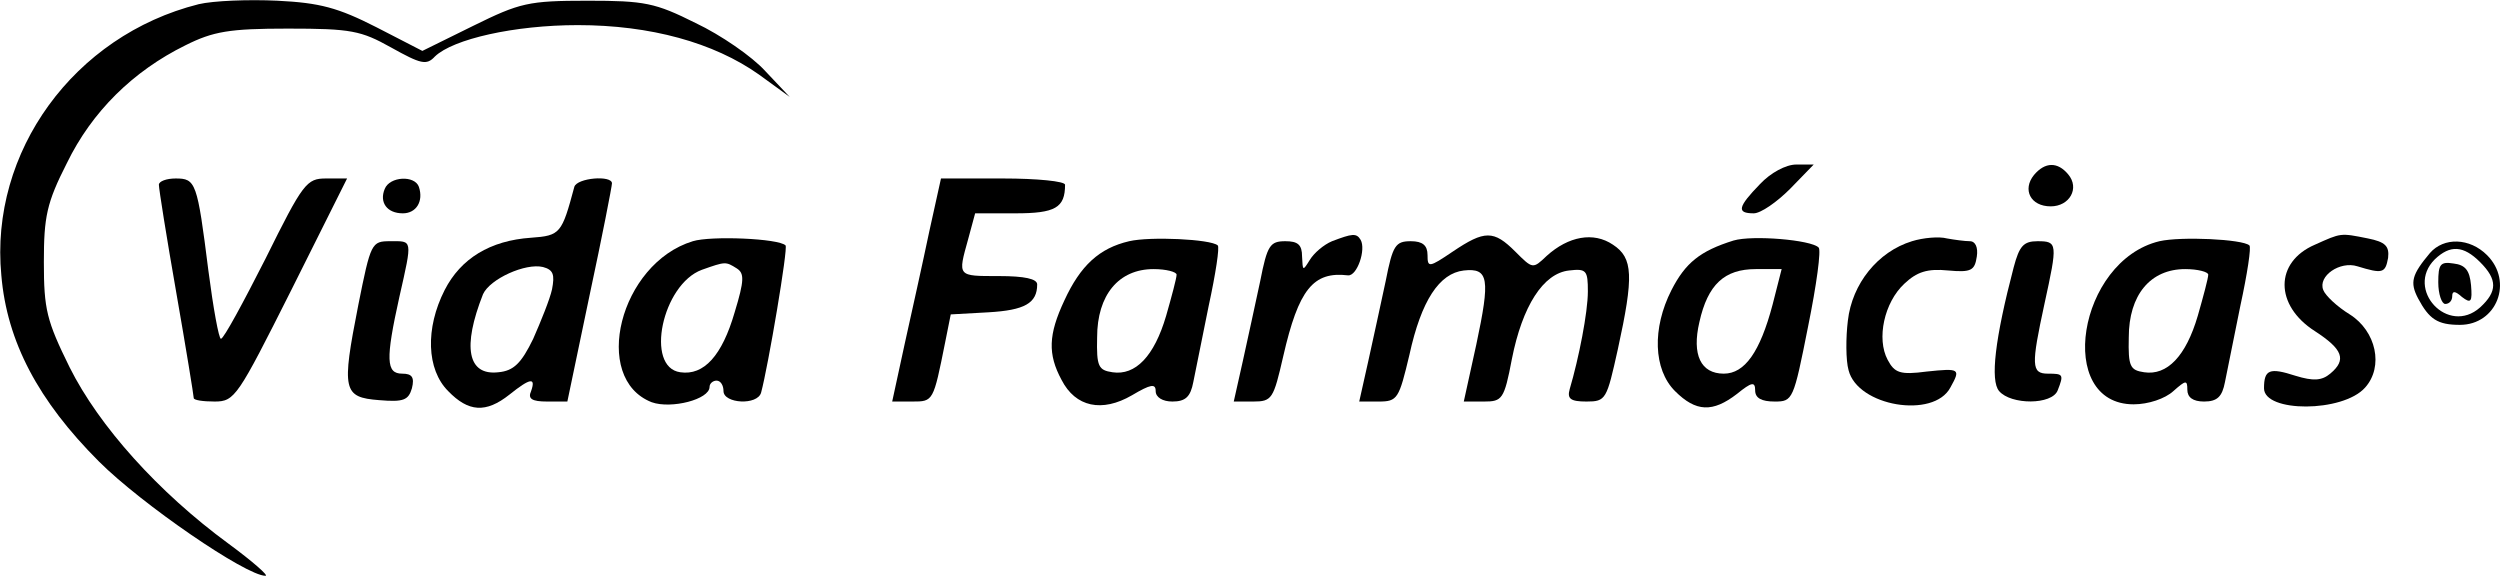 <?xml version="1.0" standalone="no"?>
<!DOCTYPE svg PUBLIC "-//W3C//DTD SVG 20010904//EN"
 "http://www.w3.org/TR/2001/REC-SVG-20010904/DTD/svg10.dtd">
<svg version="1.0" xmlns="http://www.w3.org/2000/svg"
 width="358.648pt" height="82.604pt" viewBox="0 0 358.648 82.604"
 preserveAspectRatio="xMidYMid meet">
<g transform="translate(-0.207,101.604) scale(0.1,-0.1)"
fill="#000000" stroke="none">
<path d="M287 1010 c-179 -45 -300 -212 -283 -389 8 -95 53 -180 140 -267 61
-61 211 -164 239 -164 5 0 -19 21 -53 46 -101 74 -186 169 -228 253 -33 67
-37 83 -37 151 0 65 4 85 33 142 36 74 95 132 170 169 40 20 63 24 147 24 91
0 105 -3 148 -27 43 -24 51 -26 63 -13 26 25 114 45 205 45 104 0 195 -25 260
-71 l44 -32 -35 37 c-19 21 -64 52 -100 69 -58 29 -73 32 -155 32 -85 0 -97
-3 -164 -36 l-73 -36 -66 34 c-55 28 -81 35 -142 38 -41 2 -92 0 -113 -5z"/>
<path d="M2527 752 c-32 -33 -34 -42 -9 -42 10 0 33 16 52 35 l34 35 -25 0
c-15 0 -37 -12 -52 -28z"/>
<path d="M2920 765 c-17 -21 -5 -45 24 -45 27 0 42 26 25 46 -15 18 -33 18
-49 -1z"/>
<path d="M230 751 c0 -6 11 -75 25 -155 14 -80 25 -148 25 -151 0 -3 13 -5 30
-5 29 0 33 7 110 160 l80 160 -30 0 c-28 0 -33 -6 -87 -115 -32 -63 -60 -115
-64 -115 -3 0 -11 44 -18 98 -16 127 -18 132 -47 132 -13 0 -24 -4 -24 -9z"/>
<path d="M554 745 c-8 -19 3 -35 26 -35 19 0 30 17 23 38 -6 17 -42 15 -49 -3z"/>
<path d="M826 748 c-18 -67 -20 -70 -62 -73 -59 -4 -101 -30 -124 -75 -28 -55
-26 -114 5 -145 29 -30 54 -32 88 -5 30 24 38 25 31 5 -5 -11 1 -15 23 -15
l29 0 32 153 c18 84 32 156 32 160 0 12 -50 8 -54 -5z m-32 -147 c-3 -14 -16
-46 -27 -71 -17 -35 -28 -46 -50 -48 -44 -5 -52 36 -22 112 10 22 61 45 86 39
15 -4 17 -11 13 -32z"/>
<path d="M1335 683 c-9 -43 -25 -115 -35 -160 l-18 -83 29 0 c30 0 30 0 47 85
l8 40 54 3 c52 3 70 13 70 40 0 8 -18 12 -55 12 -60 0 -59 -1 -44 53 l10 37
58 0 c57 0 71 8 71 41 0 5 -40 9 -89 9 l-89 0 -17 -77z"/>
<path d="M996 670 c-105 -32 -146 -197 -59 -231 28 -10 83 4 83 22 0 5 5 9 10
9 6 0 10 -7 10 -15 0 -18 49 -21 54 -2 10 37 39 208 35 211 -10 10 -107 14
-133 6z m63 -39 c11 -7 11 -17 -3 -63 -18 -62 -44 -91 -78 -86 -51 7 -26 126
31 147 34 12 34 12 50 2z"/>
<path d="M1622 670 c-43 -10 -70 -35 -93 -85 -23 -49 -24 -77 -4 -114 20 -39
58 -47 101 -22 27 16 34 17 34 6 0 -9 10 -15 24 -15 19 0 26 7 30 28 3 15 13
64 22 109 10 46 16 85 13 87 -10 9 -97 13 -127 6z m68 -48 c0 -5 -7 -31 -15
-59 -17 -58 -44 -86 -77 -81 -20 3 -23 8 -22 50 0 61 31 98 81 98 18 0 33 -4
33 -8z"/>
<path d="M1913 670 c-12 -5 -26 -17 -32 -27 -10 -16 -10 -16 -11 5 0 17 -6 22
-24 22 -22 0 -26 -6 -36 -57 -7 -32 -18 -84 -25 -115 l-13 -58 28 0 c27 0 29
4 43 65 22 96 43 122 93 116 13 -1 26 37 18 51 -6 10 -12 9 -41 -2z"/>
<path d="M2086 655 c-34 -23 -36 -23 -36 -5 0 14 -7 20 -24 20 -22 0 -26 -6
-36 -57 -7 -32 -18 -84 -25 -115 l-13 -58 28 0 c27 0 29 4 44 67 17 78 43 117
78 121 36 4 38 -12 18 -106 l-18 -82 29 0 c26 0 29 3 40 61 15 76 45 123 82
127 25 3 27 0 27 -30 0 -30 -13 -96 -26 -140 -4 -14 1 -18 24 -18 28 0 29 3
45 75 23 105 22 131 -7 150 -28 19 -64 12 -95 -16 -20 -19 -20 -19 -45 6 -31
31 -44 31 -90 0z"/>
<path d="M2489 671 c-48 -15 -69 -32 -89 -71 -28 -55 -26 -114 5 -145 30 -30
54 -31 89 -4 21 17 26 18 26 5 0 -11 9 -16 28 -16 26 0 27 2 48 108 12 59 19
110 15 113 -11 11 -95 18 -122 10z m56 -92 c-18 -68 -40 -99 -70 -99 -33 0
-46 27 -35 74 12 54 36 76 81 76 l37 0 -13 -51z"/>
<path d="M2745 670 c-49 -15 -86 -61 -92 -114 -3 -24 -3 -57 1 -71 13 -52 122
-70 146 -25 15 27 14 28 -34 23 -38 -5 -46 -2 -56 17 -16 30 -5 82 24 109 18
17 33 22 63 19 33 -3 38 0 41 20 2 13 -2 22 -10 22 -7 0 -22 2 -33 4 -11 3
-34 1 -50 -4z"/>
<path d="M3100 670 c-117 -28 -150 -234 -37 -234 21 0 45 8 57 19 18 16 20 16
20 2 0 -11 8 -17 24 -17 19 0 26 7 30 28 3 15 13 64 22 109 10 46 16 85 13 87
-10 9 -98 13 -129 6z m70 -48 c0 -5 -7 -31 -15 -59 -17 -58 -44 -86 -77 -81
-20 3 -23 8 -22 50 0 61 31 98 81 98 18 0 33 -4 33 -8z"/>
<path d="M3323 665 c-58 -25 -58 -87 0 -124 40 -26 46 -41 22 -61 -12 -10 -24
-11 -50 -3 -37 12 -45 9 -45 -18 0 -35 113 -35 145 1 27 30 16 81 -22 105 -18
11 -35 27 -38 35 -8 20 24 42 49 34 36 -11 40 -10 44 12 2 17 -4 23 -29 28
-40 8 -38 8 -76 -9z"/>
<path d="M516 578 c-24 -122 -22 -132 30 -136 35 -3 42 0 47 17 4 16 0 21 -14
21 -23 0 -24 20 -4 110 19 84 19 80 -13 80 -27 0 -28 -2 -46 -92z"/>
<path d="M2891 633 c-27 -103 -34 -163 -21 -178 17 -20 76 -20 84 1 9 23 8 24
-14 24 -24 0 -24 12 -5 100 19 87 19 90 -10 90 -20 0 -26 -7 -34 -37z"/>
<path d="M3488 653 c-26 -31 -29 -42 -17 -65 16 -30 28 -38 60 -38 53 0 77 62
39 100 -25 25 -62 26 -82 3z m72 -13 c25 -25 25 -42 0 -65 -46 -41 -108 26
-65 69 22 21 41 20 65 -4z"/>
<path d="M3500 611 c0 -17 5 -31 10 -31 6 0 10 5 10 11 0 8 4 8 14 -1 13 -10
15 -7 13 17 -2 21 -8 29 -25 31 -19 3 -22 -1 -22 -27z"/>
</g>
</svg>
